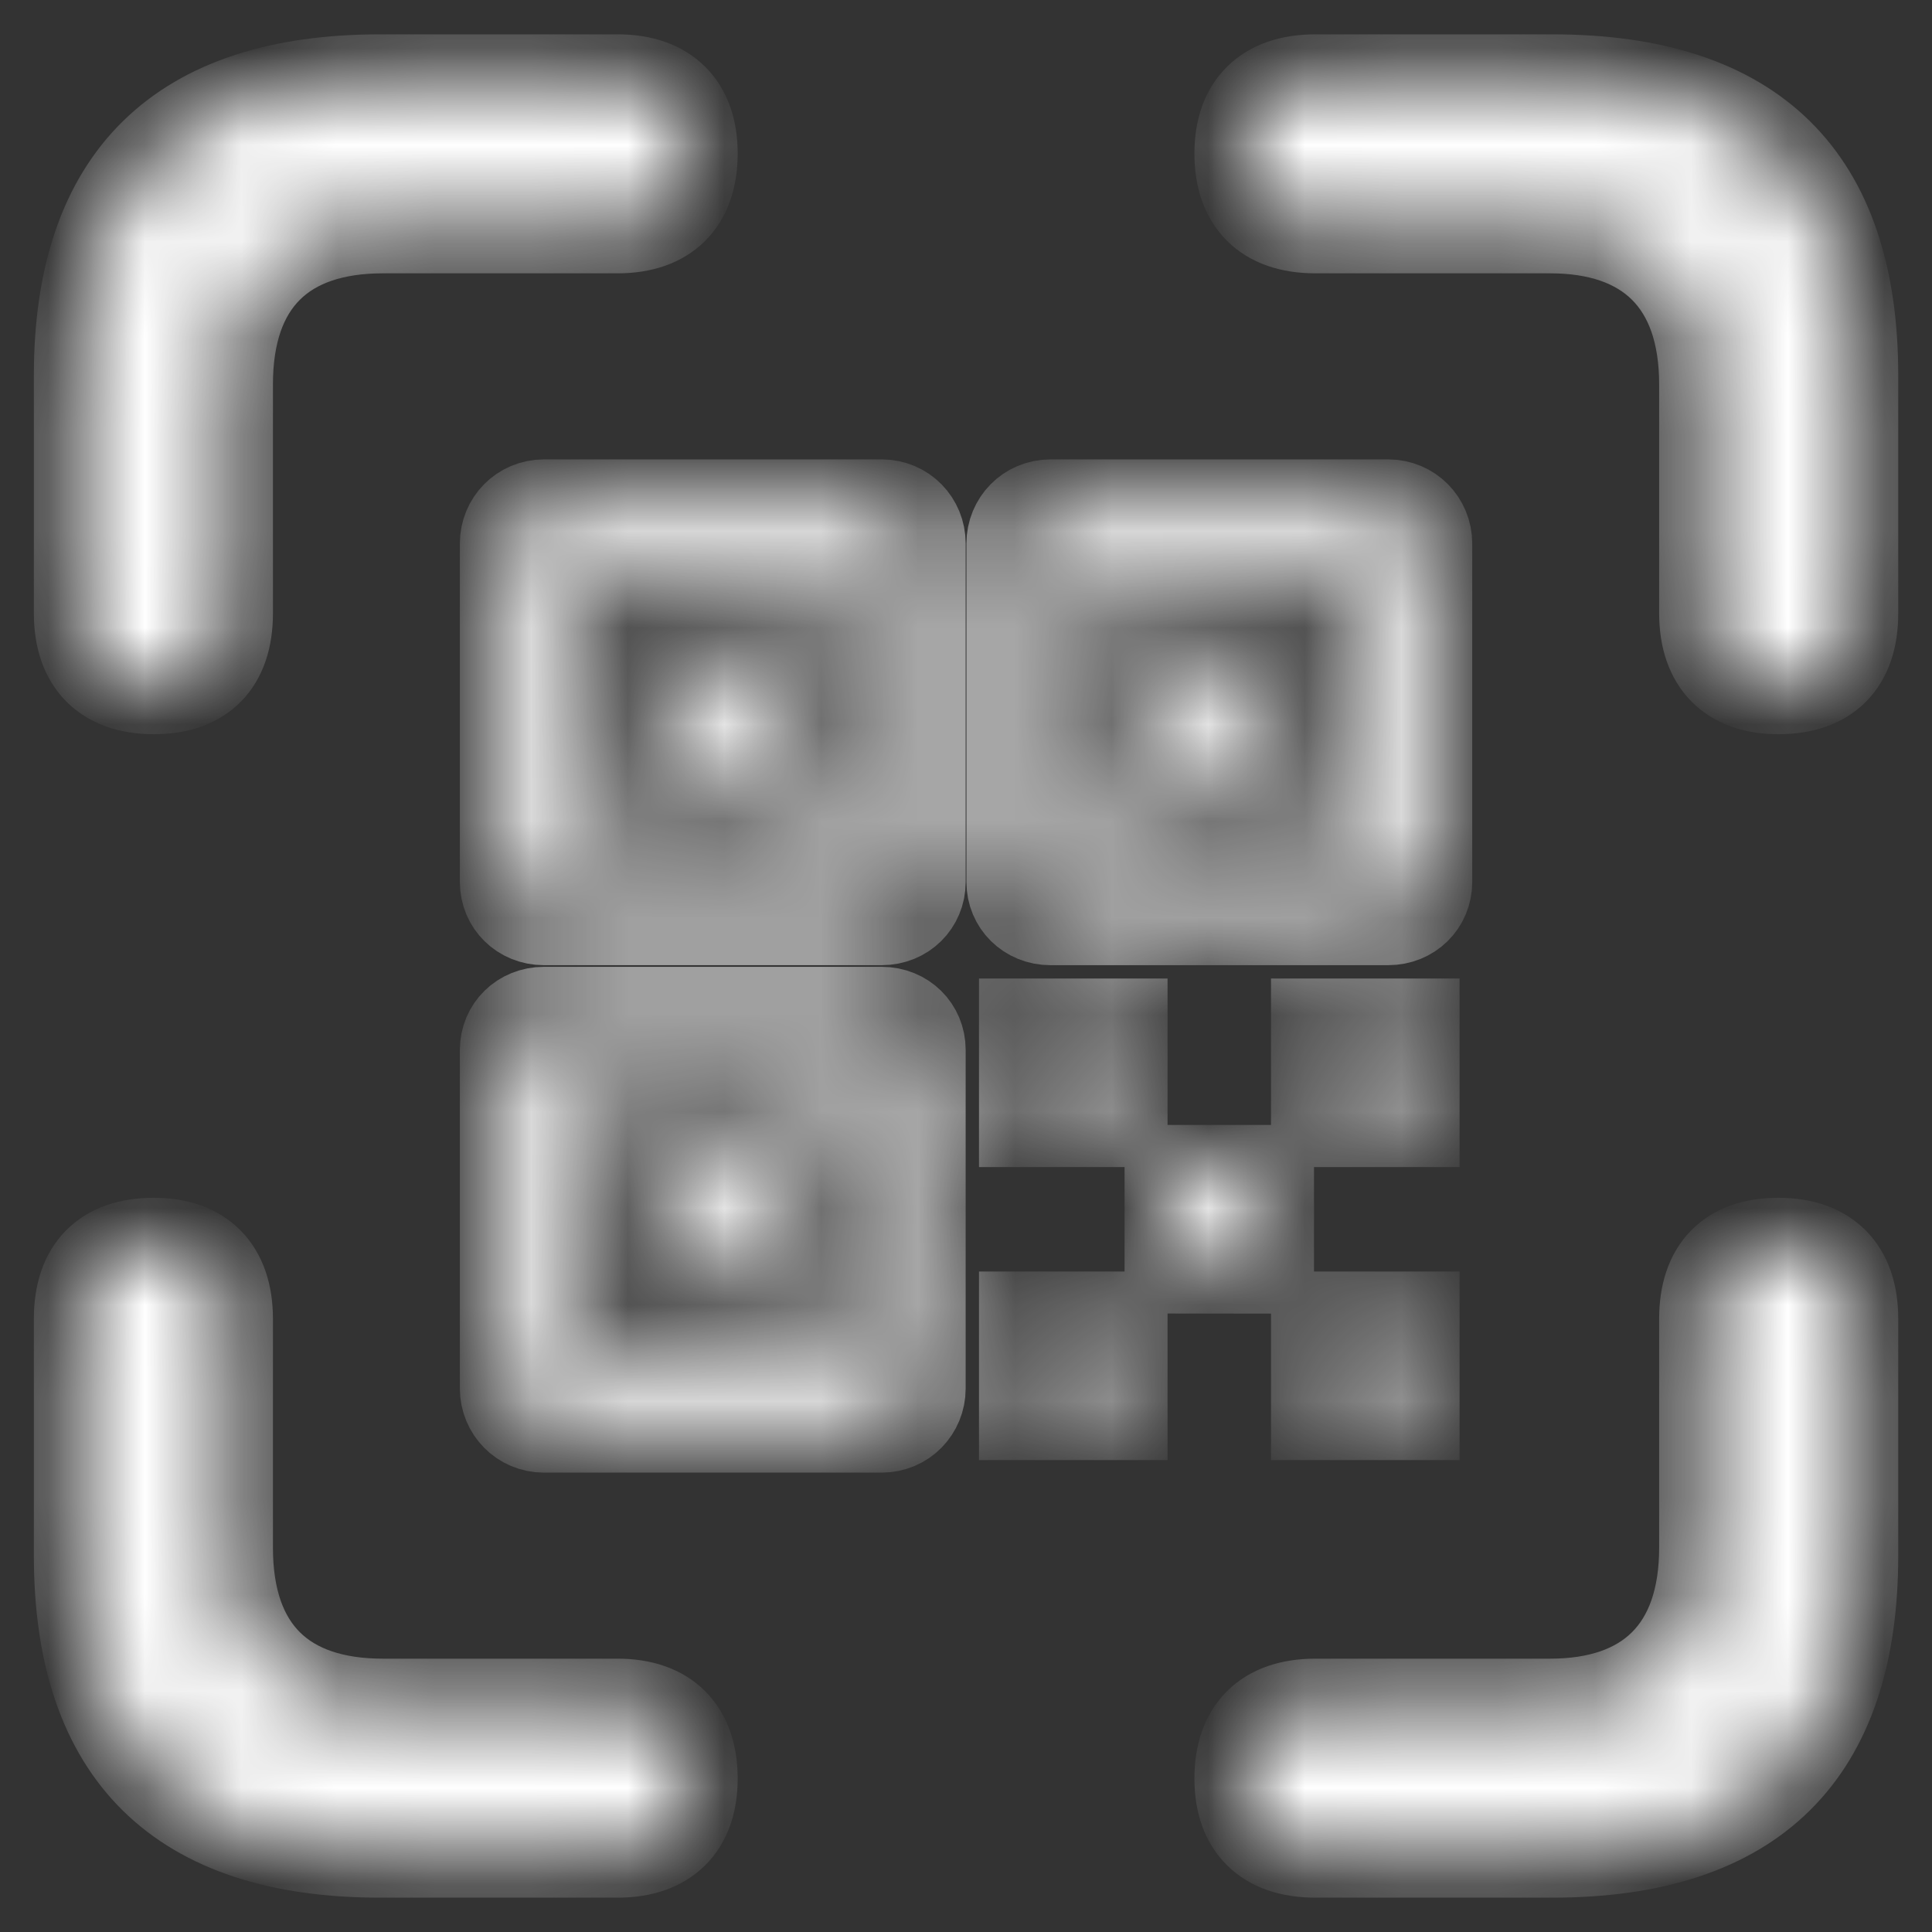 <svg width="20" height="20" viewBox="0 0 20 20" fill="none" xmlns="http://www.w3.org/2000/svg">
<rect x="0" y="0" width="20" height="20" fill="#333333" stroke="none"/>
<mask id="path-1-inside-1_2482_9006" fill="white">
<path d="M1.593 7.172C2.116 7.172 2.397 6.881 2.397 6.349V3.979C2.397 2.934 2.959 2.401 3.964 2.401H6.394C6.917 2.401 7.208 2.11 7.208 1.588C7.208 1.075 6.916 0.784 6.394 0.784H3.934C1.844 0.784 0.779 1.819 0.779 3.888V6.349C0.779 6.881 1.071 7.172 1.593 7.172ZM18.408 7.172C18.94 7.172 19.222 6.881 19.222 6.349V3.888C19.222 1.819 18.177 0.784 16.067 0.784H13.616C13.084 0.784 12.793 1.075 12.793 1.588C12.793 2.11 13.084 2.401 13.616 2.401H16.047C17.032 2.401 17.604 2.934 17.604 3.979V6.349C17.604 6.881 17.896 7.172 18.408 7.172ZM9.568 9.131V5.626C9.568 5.385 9.378 5.184 9.127 5.184H5.631C5.38 5.184 5.189 5.384 5.189 5.626V9.131C5.189 9.372 5.38 9.563 5.631 9.563H9.127C9.378 9.563 9.568 9.372 9.568 9.131ZM11.306 6.058H13.938V8.689H11.306V6.058ZM13.175 7.927V6.831H12.08V7.926L13.175 7.927ZM7.931 7.927V6.831H6.826V7.926L7.931 7.927ZM6.063 11.312H8.695V13.943H6.063L6.063 11.312ZM14.681 11.653V10.558H13.586V11.653L14.681 11.653ZM11.658 11.653V10.558H10.563V11.653L11.658 11.653ZM7.931 13.17V12.074H6.826V13.169L7.931 13.17ZM13.174 13.17V12.074H12.07V13.169L13.174 13.17ZM13.616 19.216H16.068C18.177 19.216 19.222 18.172 19.222 16.102V13.652C19.222 13.119 18.93 12.828 18.408 12.828C17.885 12.828 17.604 13.119 17.604 13.652V16.021C17.604 17.066 17.032 17.599 16.047 17.599H13.616C13.084 17.599 12.793 17.89 12.793 18.413C12.793 18.925 13.084 19.216 13.616 19.216ZM3.934 19.216H6.394C6.917 19.216 7.208 18.925 7.208 18.413C7.208 17.89 6.916 17.599 6.394 17.599H3.964C2.959 17.599 2.397 17.066 2.397 16.022V13.652C2.397 13.119 2.105 12.828 1.593 12.828C1.061 12.828 0.779 13.119 0.779 13.652V16.102C0.779 18.181 1.844 19.216 3.934 19.216ZM11.658 14.686V13.591H10.563V14.686H11.658ZM14.681 14.686V13.591H13.586V14.686H14.681ZM14.812 9.131V5.626C14.812 5.385 14.621 5.184 14.37 5.184H10.875C10.624 5.184 10.433 5.384 10.433 5.626V9.131C10.433 9.372 10.624 9.563 10.874 9.563H14.37C14.621 9.563 14.812 9.372 14.812 9.131ZM6.063 6.057H8.695V8.689H6.063L6.063 6.057ZM9.568 14.374V10.868C9.568 10.627 9.378 10.437 9.127 10.437H5.631C5.38 10.437 5.189 10.627 5.189 10.868V14.374C5.189 14.615 5.38 14.816 5.631 14.816H9.127C9.378 14.816 9.568 14.615 9.568 14.374Z"/>
</mask>
<path d="M1.593 7.172C2.116 7.172 2.397 6.881 2.397 6.349V3.979C2.397 2.934 2.959 2.401 3.964 2.401H6.394C6.917 2.401 7.208 2.11 7.208 1.588C7.208 1.075 6.916 0.784 6.394 0.784H3.934C1.844 0.784 0.779 1.819 0.779 3.888V6.349C0.779 6.881 1.071 7.172 1.593 7.172ZM18.408 7.172C18.94 7.172 19.222 6.881 19.222 6.349V3.888C19.222 1.819 18.177 0.784 16.067 0.784H13.616C13.084 0.784 12.793 1.075 12.793 1.588C12.793 2.11 13.084 2.401 13.616 2.401H16.047C17.032 2.401 17.604 2.934 17.604 3.979V6.349C17.604 6.881 17.896 7.172 18.408 7.172ZM9.568 9.131V5.626C9.568 5.385 9.378 5.184 9.127 5.184H5.631C5.38 5.184 5.189 5.384 5.189 5.626V9.131C5.189 9.372 5.38 9.563 5.631 9.563H9.127C9.378 9.563 9.568 9.372 9.568 9.131ZM11.306 6.058H13.938V8.689H11.306V6.058ZM13.175 7.927V6.831H12.08V7.926L13.175 7.927ZM7.931 7.927V6.831H6.826V7.926L7.931 7.927ZM6.063 11.312H8.695V13.943H6.063L6.063 11.312ZM14.681 11.653V10.558H13.586V11.653L14.681 11.653ZM11.658 11.653V10.558H10.563V11.653L11.658 11.653ZM7.931 13.17V12.074H6.826V13.169L7.931 13.17ZM13.174 13.17V12.074H12.07V13.169L13.174 13.17ZM13.616 19.216H16.068C18.177 19.216 19.222 18.172 19.222 16.102V13.652C19.222 13.119 18.93 12.828 18.408 12.828C17.885 12.828 17.604 13.119 17.604 13.652V16.021C17.604 17.066 17.032 17.599 16.047 17.599H13.616C13.084 17.599 12.793 17.89 12.793 18.413C12.793 18.925 13.084 19.216 13.616 19.216ZM3.934 19.216H6.394C6.917 19.216 7.208 18.925 7.208 18.413C7.208 17.89 6.916 17.599 6.394 17.599H3.964C2.959 17.599 2.397 17.066 2.397 16.022V13.652C2.397 13.119 2.105 12.828 1.593 12.828C1.061 12.828 0.779 13.119 0.779 13.652V16.102C0.779 18.181 1.844 19.216 3.934 19.216ZM11.658 14.686V13.591H10.563V14.686H11.658ZM14.681 14.686V13.591H13.586V14.686H14.681ZM14.812 9.131V5.626C14.812 5.385 14.621 5.184 14.37 5.184H10.875C10.624 5.184 10.433 5.384 10.433 5.626V9.131C10.433 9.372 10.624 9.563 10.874 9.563H14.37C14.621 9.563 14.812 9.372 14.812 9.131ZM6.063 6.057H8.695V8.689H6.063L6.063 6.057ZM9.568 14.374V10.868C9.568 10.627 9.378 10.437 9.127 10.437H5.631C5.38 10.437 5.189 10.627 5.189 10.868V14.374C5.189 14.615 5.38 14.816 5.631 14.816H9.127C9.378 14.816 9.568 14.615 9.568 14.374Z" fill="white" stroke="white" stroke-width="0.857" mask="url(#path-1-inside-1_2482_9006)"/>
</svg>
